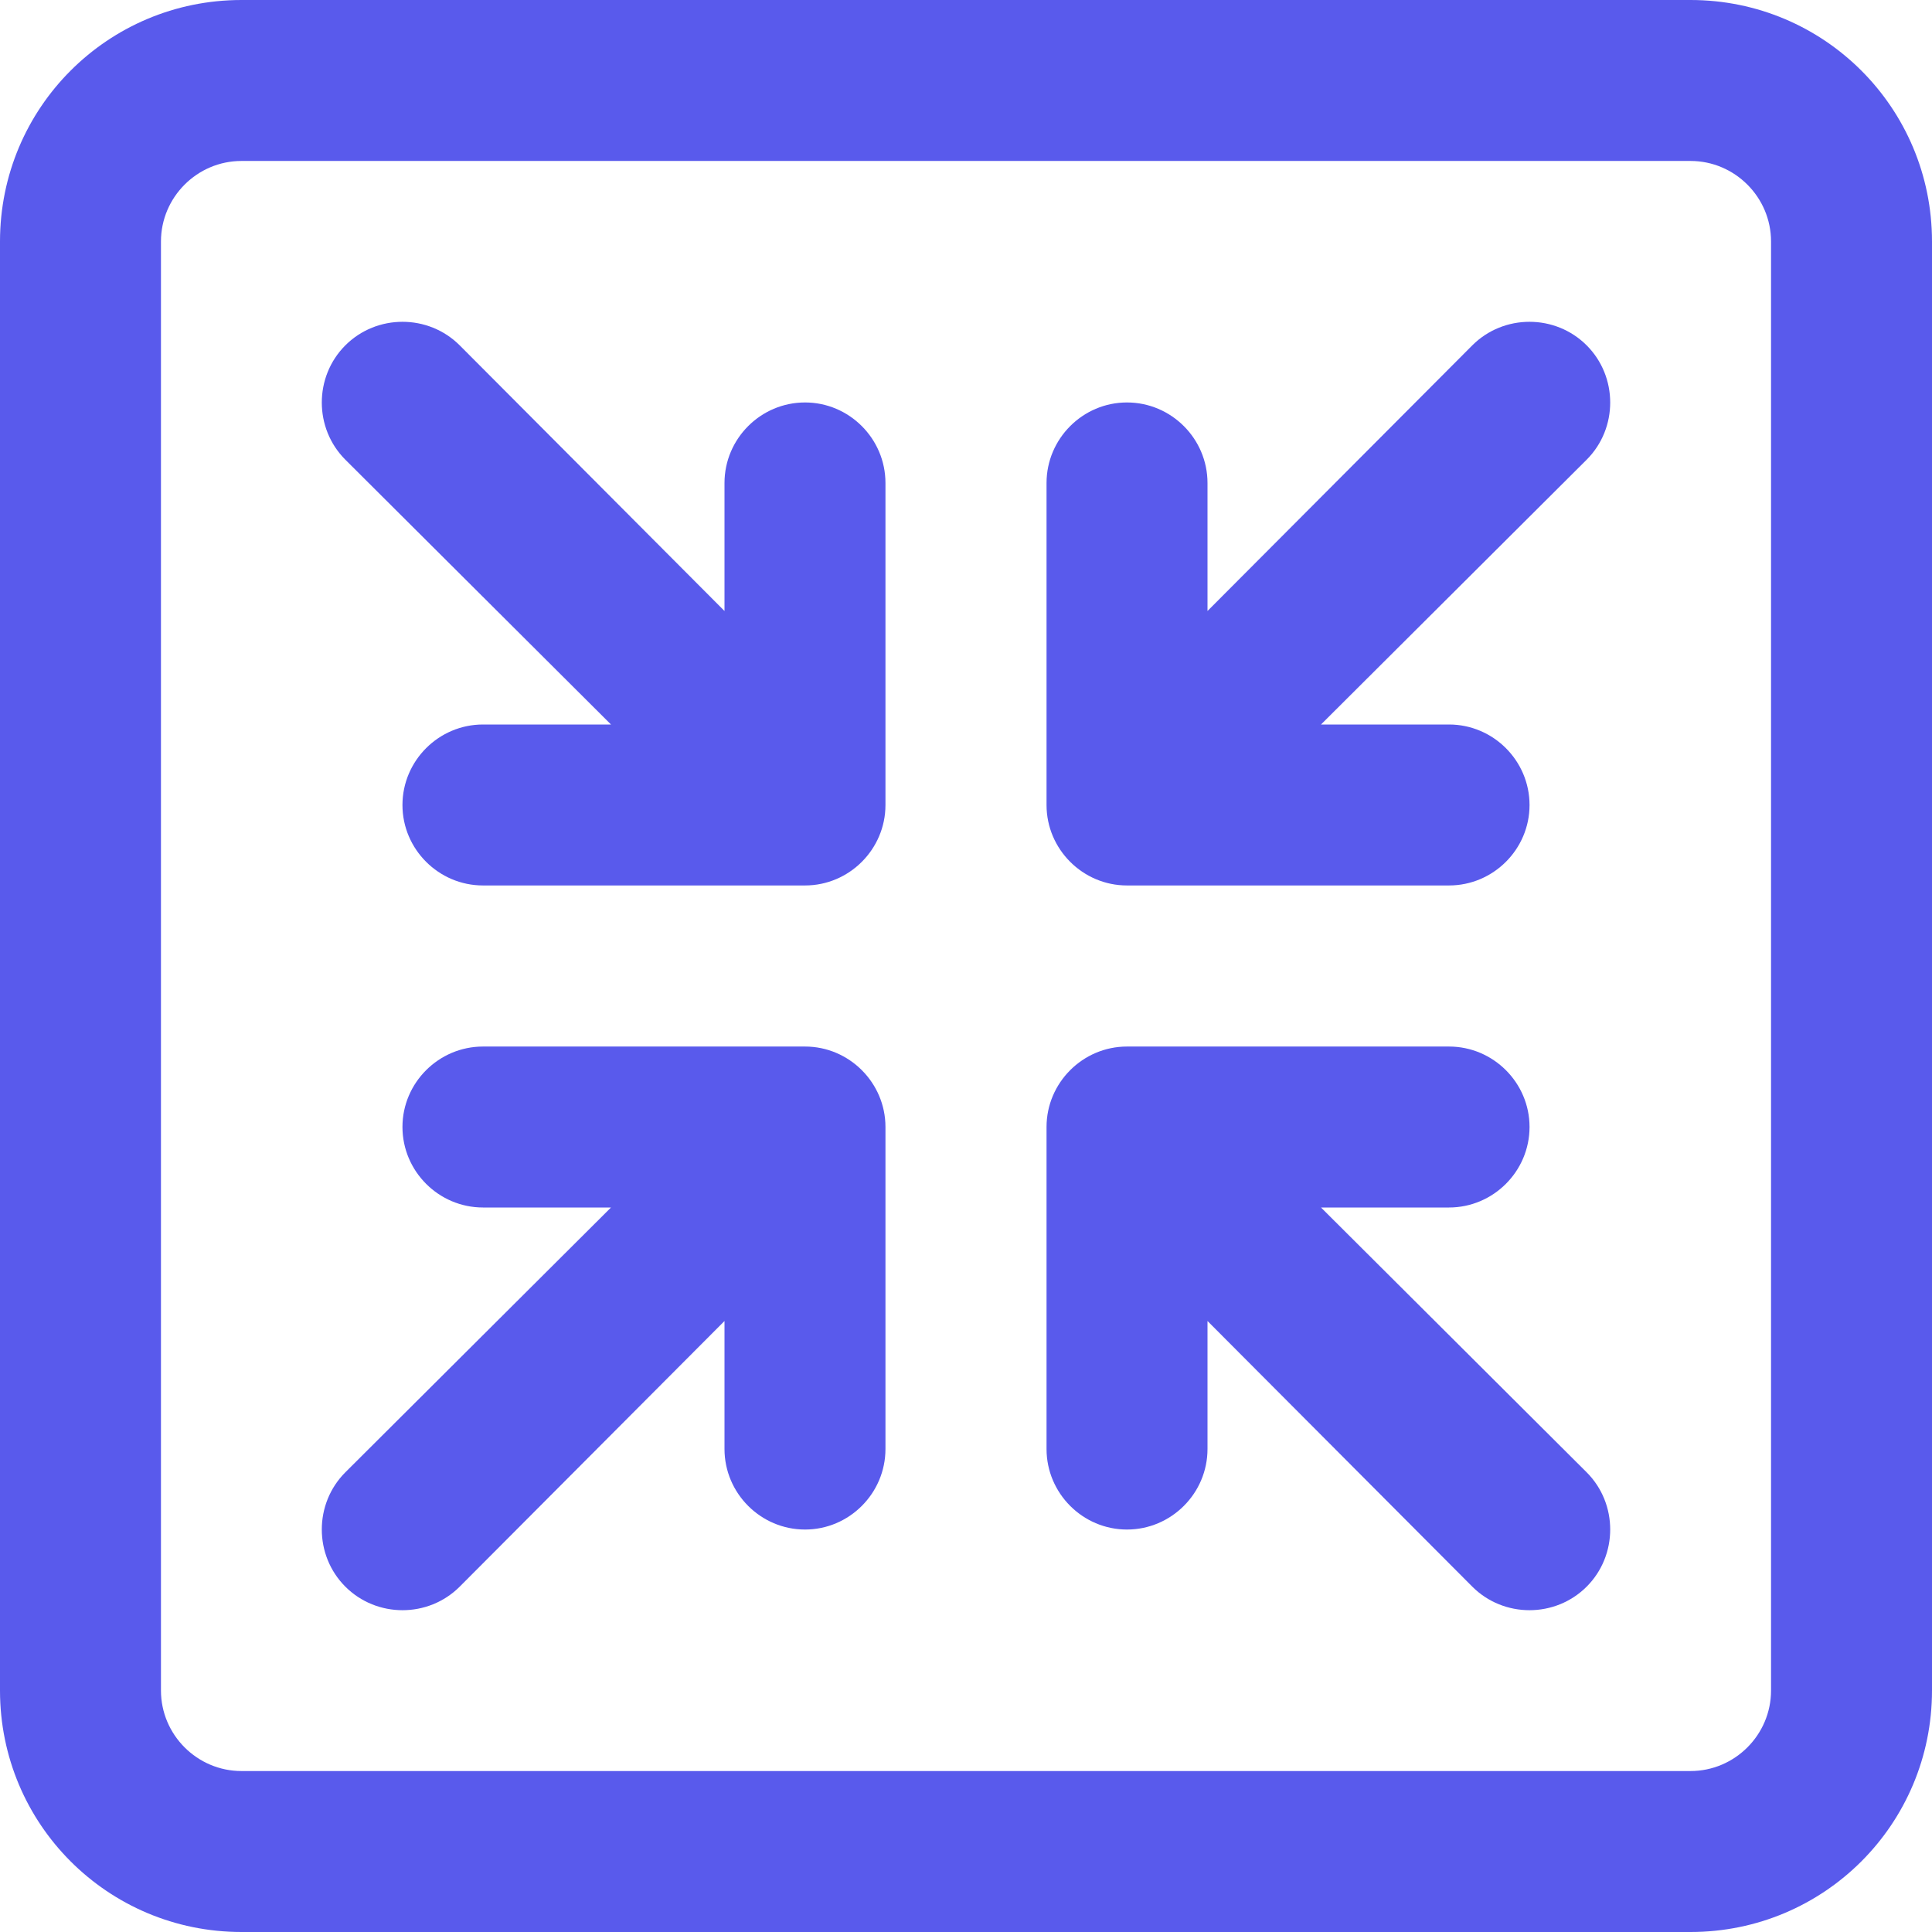 <?xml version="1.0" encoding="UTF-8"?>
<svg width="16px" height="16px" viewBox="0 0 16 16" version="1.1" xmlns="http://www.w3.org/2000/svg" xmlns:xlink="http://www.w3.org/1999/xlink">
    
    <g id="页面-1" stroke="none" stroke-width="1" fill="none" fill-rule="evenodd">
        <g id="应用中心-CMDB-切图" transform="translate(-539, -487)" fill="#595AEC">
            <g id="适用于画布" transform="translate(539, 487)">
                <path d="M2,14.667 C1.633,14.667 1.333,14.367 1.333,14 L1.333,2 C1.333,1.633 1.633,1.333 2,1.333 L14,1.333 C14.367,1.333 14.667,1.633 14.667,2 L14.667,14 C14.667,14.367 14.367,14.667 14,14.667 L2,14.667 Z M0,14 C0,15.107 0.893,16 2,16 L14,16 C15.107,16 16,15.107 16,14 L16,2 C16,0.893 15.107,0 14,0 L2,0 C0.893,0 0,0.893 0,2 L0,14 Z M2.86,2.86 C2.6,3.12 2.6,3.547 2.86,3.807 L5.06,6 L4,6 C3.633,6 3.333,6.3 3.333,6.667 C3.333,7.033 3.633,7.333 4,7.333 L6.667,7.333 C7.033,7.333 7.333,7.033 7.333,6.667 L7.333,4 C7.333,3.633 7.033,3.333 6.667,3.333 C6.3,3.333 6,3.633 6,4 L6,5.06 L3.807,2.86 C3.547,2.6 3.12,2.6 2.86,2.86 Z M13.14,3.807 C13.4,3.547 13.4,3.12 13.14,2.86 C12.88,2.6 12.453,2.6 12.193,2.86 L10,5.06 L10,4 C10,3.633 9.7,3.333 9.333,3.333 C8.967,3.333 8.667,3.633 8.667,4 L8.667,6.667 C8.667,7.033 8.967,7.333 9.333,7.333 L12,7.333 C12.367,7.333 12.667,7.033 12.667,6.667 C12.667,6.3 12.367,6 12,6 L10.94,6 L13.14,3.807 Z M2.86,13.14 C2.6,12.88 2.6,12.453 2.86,12.193 L5.06,10 L4,10 C3.633,10 3.333,9.7 3.333,9.333 C3.333,8.967 3.633,8.667 4,8.667 L6.667,8.667 C7.033,8.667 7.333,8.967 7.333,9.333 L7.333,12 C7.333,12.367 7.033,12.667 6.667,12.667 C6.3,12.667 6,12.367 6,12 L6,10.94 L3.807,13.14 C3.547,13.4 3.12,13.4 2.86,13.14 Z M13.14,12.193 C13.4,12.453 13.4,12.88 13.14,13.14 C12.88,13.4 12.453,13.4 12.193,13.14 L10,10.94 L10,12 C10,12.367 9.7,12.667 9.333,12.667 C8.967,12.667 8.667,12.367 8.667,12 L8.667,9.333 C8.667,8.967 8.967,8.667 9.333,8.667 L12,8.667 C12.367,8.667 12.667,8.967 12.667,9.333 C12.667,9.7 12.367,10 12,10 L10.94,10 L13.14,12.193 Z"></path>
            </g>
        </g>
    </g>
</svg>